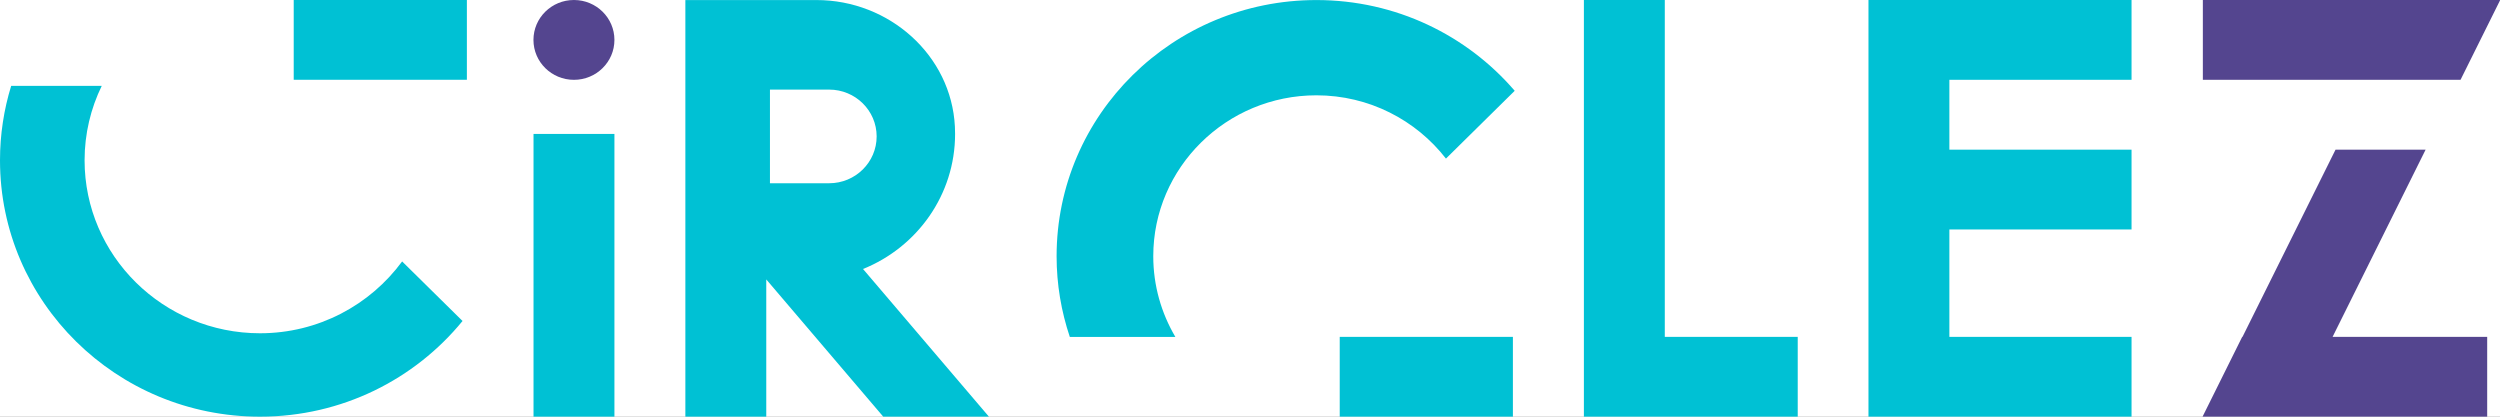 <svg width="144" height="24" viewBox="0 0 144 24" fill="none" xmlns="http://www.w3.org/2000/svg">
<rect width="144" height="24" fill="#1E1E1E"/>
<g id="Desktop - 4" clip-path="url(#clip0_0_1)">
<rect width="1440" height="7357" transform="translate(-64 -13)" fill="white"/>
<g id="Group 554">
<g id="Rectangle 1" filter="url(#filter0_d_0_1)">
<rect x="-64" y="-13" width="1440" height="72" fill="white"/>
</g>
</g>
<g id="Group 579">
<path id="Vector" d="M26.892 0H16.918V4.595H26.892V0Z" fill="#00C1D4"/>
<path id="Vector_2" d="M87.143 19.405H77.168V24H87.143V19.405Z" fill="#00C1D4"/>
<path id="Vector_3" d="M30.731 7.714V24H35.391V7.714H30.731Z" fill="#00C1D4"/>
<path id="Vector_4" d="M95.892 19.405V0H91.232V19.405V24H95.892H103.549V19.405H95.892Z" fill="#00C1D4"/>
<path id="Vector_5" d="M122.777 4.595V0H112.284H107.624V4.595V8.62V13.218V19.405V24H112.284H122.777V19.405H112.284V13.218H122.777V8.62H112.284V4.595H122.777Z" fill="#00C1D4"/>
<path id="Vector_6" d="M23.161 15.061C21.324 17.562 18.341 19.196 14.976 19.196C9.404 19.196 4.872 14.728 4.872 9.234C4.872 7.7 5.227 6.245 5.861 4.945H0.644C0.226 6.304 0 7.742 0 9.234C0 17.387 6.703 24 14.976 24C19.691 24 23.896 21.849 26.642 18.489L23.165 15.061H23.161Z" fill="#00C1D4"/>
<path id="Vector_7" d="M49.712 15.493C52.82 14.241 55.013 11.231 55.013 7.717C55.013 7.573 55.009 7.429 55.002 7.289C54.794 3.174 51.212 0.003 47.032 0.003H39.477V24H44.137V16.094L50.875 24H56.962L49.709 15.493H49.712ZM47.76 10.555H44.349V5.161H47.76C49.27 5.161 50.495 6.369 50.495 7.858C50.495 9.347 49.27 10.555 47.76 10.555Z" fill="#00C1D4"/>
<path id="Vector_8" d="M66.428 14.755C66.428 9.646 70.643 5.49 75.825 5.49C78.863 5.49 81.567 6.921 83.287 9.135L87.247 5.23C84.501 2.035 80.405 0.003 75.825 0.003C67.559 0.003 60.86 6.609 60.86 14.759C60.86 16.386 61.131 17.947 61.622 19.409H67.702C66.894 18.039 66.428 16.451 66.428 14.759V14.755Z" fill="#00C1D4"/>
<g id="Group">
<path id="Vector_9" d="M126.884 0V4.595H136.525H141.717H141.728L144 0.024V0H126.884Z" fill="#54458F"/>
<path id="Vector_10" d="M139.716 8.62H134.527L129.167 19.405H129.15L126.867 24H143.262V19.405H134.356L139.716 8.62Z" fill="#54458F"/>
</g>
<path id="Vector_11" d="M33.059 4.598C34.347 4.598 35.391 3.569 35.391 2.299C35.391 1.029 34.347 0 33.059 0C31.771 0 30.727 1.029 30.727 2.299C30.727 3.569 31.771 4.598 33.059 4.598Z" fill="#54458F"/>
</g>
</g>
<defs>
<filter id="filter0_d_0_1" x="-68" y="-15" width="1448" height="80" filterUnits="userSpaceOnUse" color-interpolation-filters="sRGB">
<feFlood flood-opacity="0" result="BackgroundImageFix"/>
<feColorMatrix in="SourceAlpha" type="matrix" values="0 0 0 0 0 0 0 0 0 0 0 0 0 0 0 0 0 0 127 0" result="hardAlpha"/>
<feOffset dy="2"/>
<feGaussianBlur stdDeviation="2"/>
<feComposite in2="hardAlpha" operator="out"/>
<feColorMatrix type="matrix" values="0 0 0 0 0 0 0 0 0 0 0 0 0 0 0 0 0 0 0.25 0"/>
<feBlend mode="normal" in2="BackgroundImageFix" result="effect1_dropShadow_0_1"/>
<feBlend mode="normal" in="SourceGraphic" in2="effect1_dropShadow_0_1" result="shape"/>
</filter>
<clipPath id="clip0_0_1">
<rect width="1440" height="7357" fill="white" transform="translate(-64 -13)"/>
</clipPath>
</defs>
</svg>
